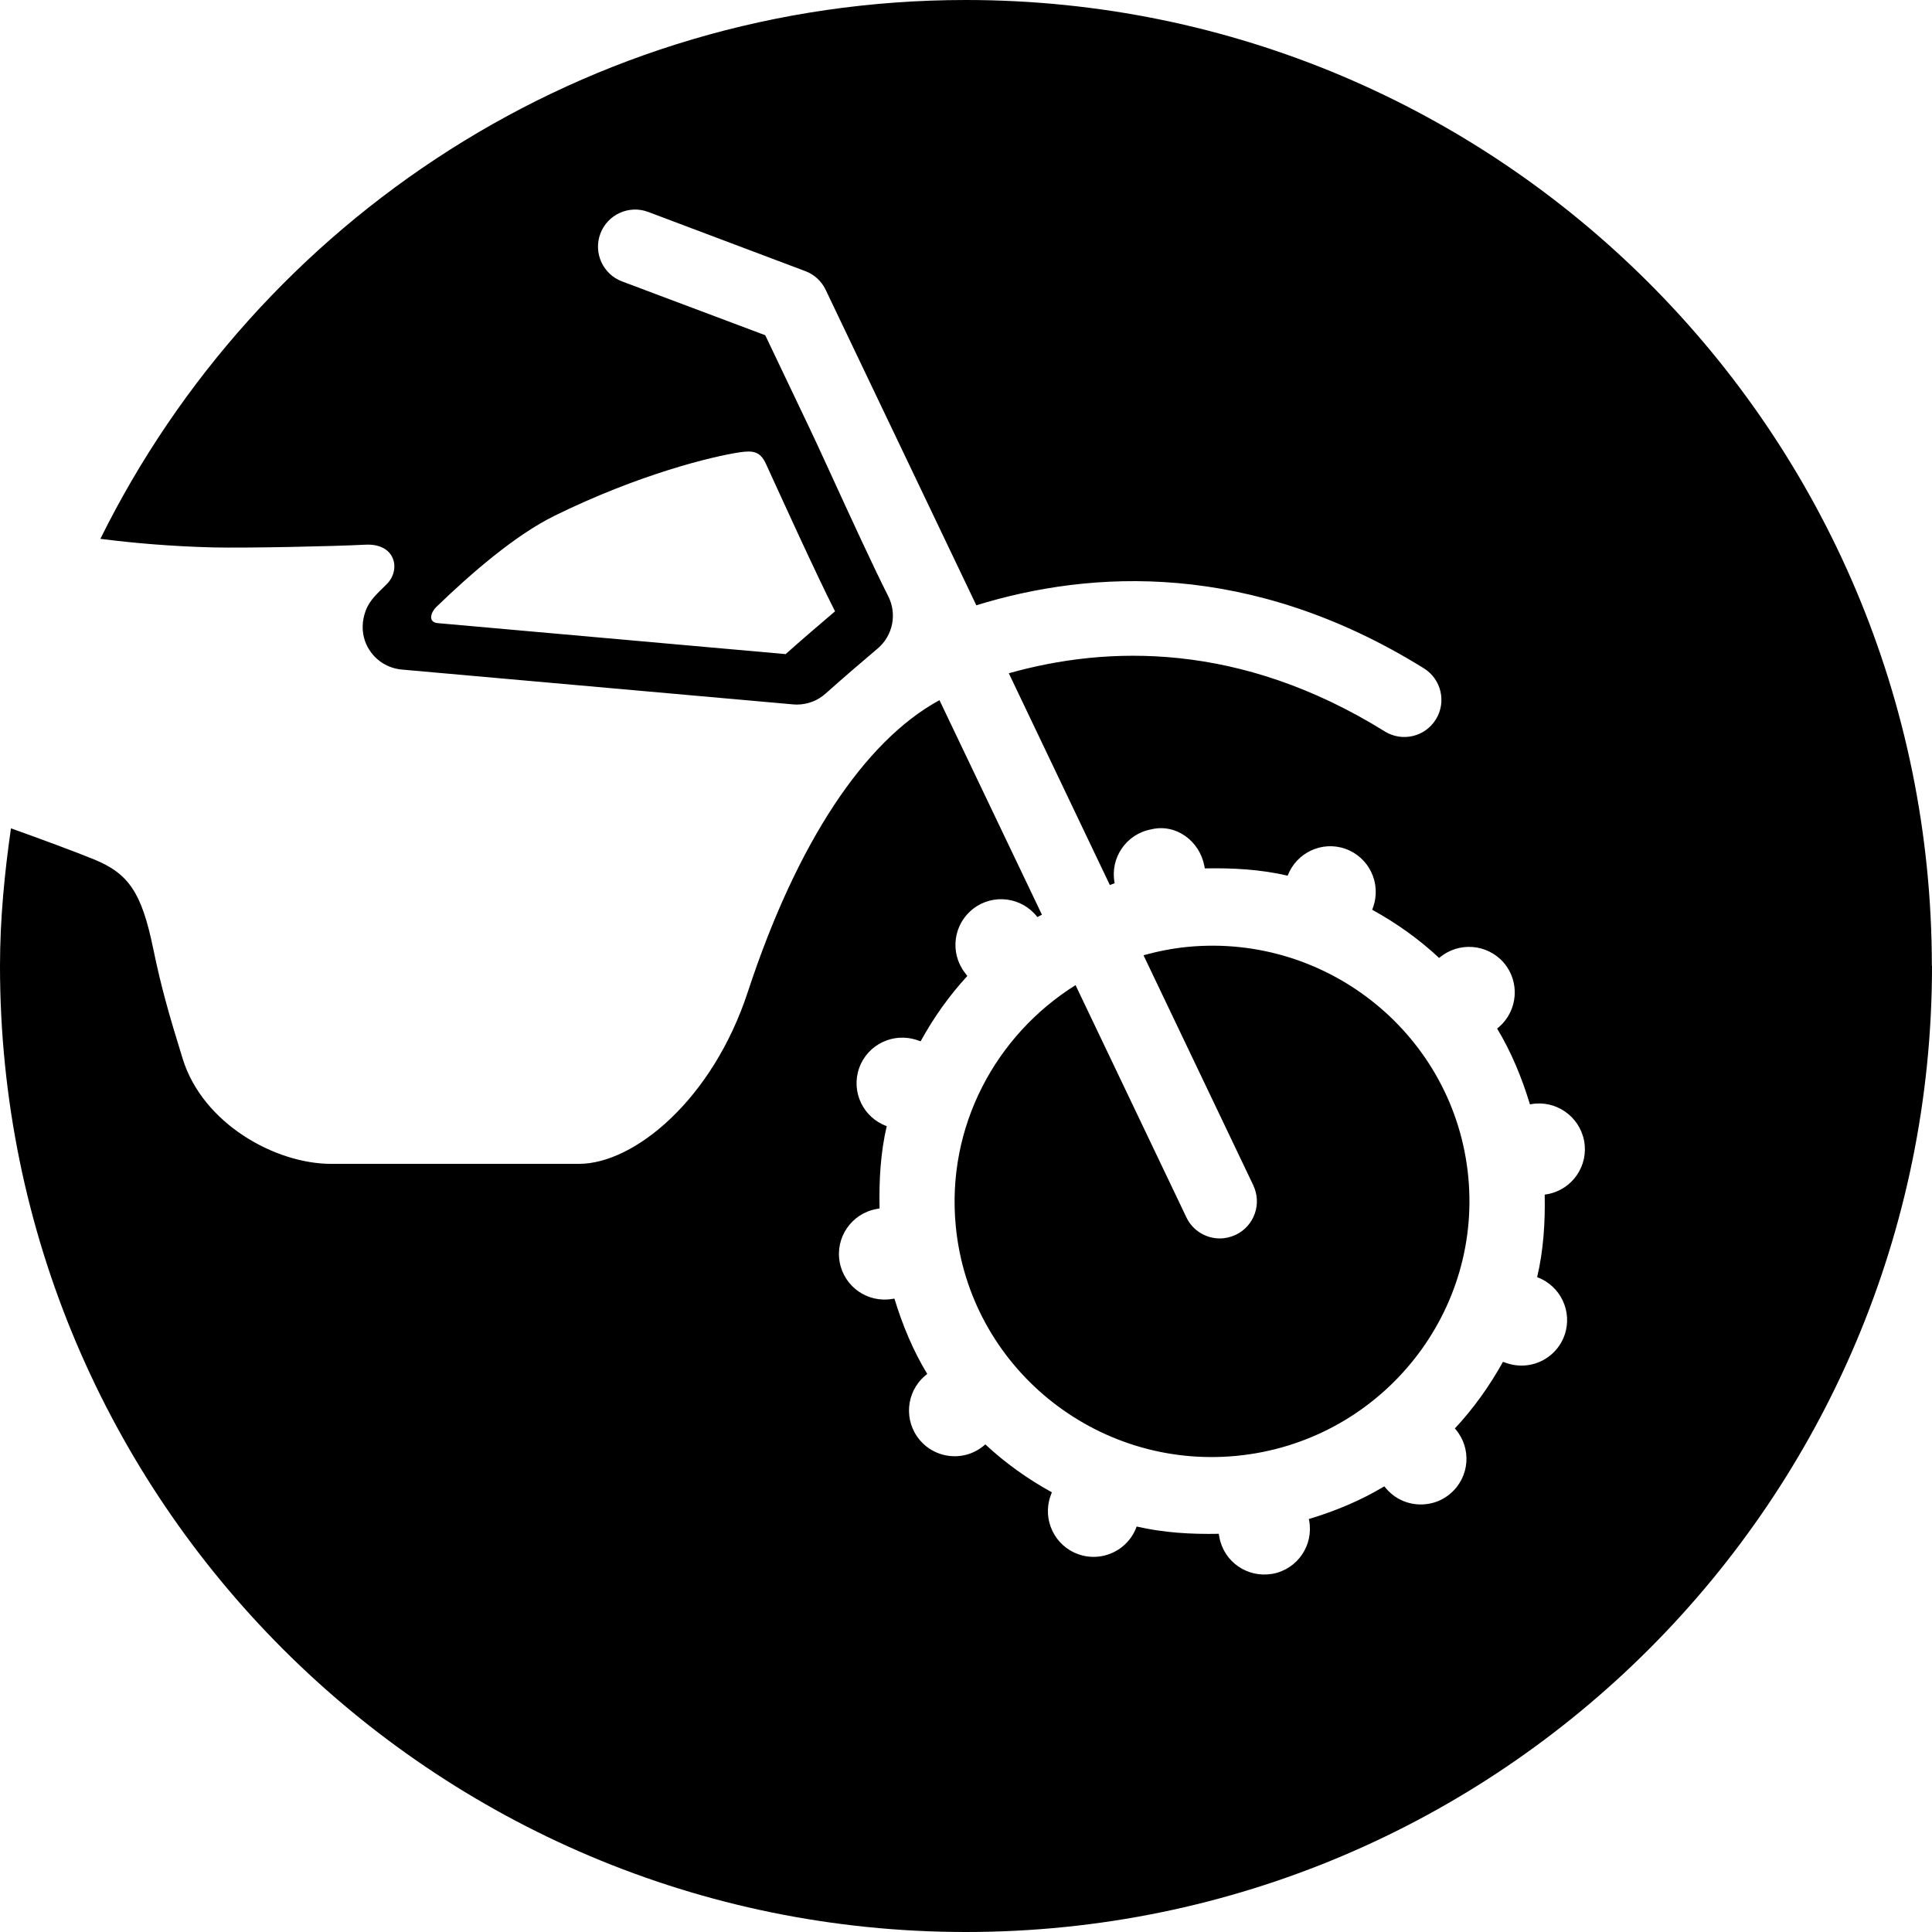 <svg width="64" height="64" viewBox="0 0 64 64" xmlns="http://www.w3.org/2000/svg"><title>01030offrdbikeC</title><path d="M18.37 17.086c-1.282.627-2.752 1.894-3.917 3.021-.173.166-.297.503.049.535l11.524 1.026c.459-.412 1.212-1.058 1.636-1.417-.625-1.227-1.813-3.846-2.289-4.885-.19-.416-.431-.448-.875-.382-.913.139-3.313.719-6.129 2.101zm45.63 14.914c0 17.673-14.327 32-32 32-17.673 0-32-14.327-32-32 0-1.553.149-3.068.363-4.561 1.065.382 2.097.764 2.733 1.022 1.171.474 1.596 1.109 1.978 2.957.26 1.265.523 2.187.979 3.659.666 2.148 3.068 3.477 4.913 3.477h8.215c1.83 0 4.422-2.129 5.591-5.694 1.621-4.934 3.859-8.311 6.349-9.666l3.394 7.106-.151.079c-.51-.661-1.455-.789-2.121-.279-.663.508-.789 1.457-.282 2.121l.083.109c-.604.657-1.118 1.382-1.547 2.165l-.105-.036c-.785-.275-1.651.132-1.931.922-.277.785.132 1.641.913 1.924-.205.879-.258 1.796-.237 2.726l-.113.021c-.819.154-1.361.943-1.207 1.764.151.815.93 1.353 1.745 1.212l.019-.002.047-.009c.271.885.621 1.728 1.088 2.496l-.077.064c-.634.544-.706 1.5-.164 2.133.358.42.9.595 1.408.508.26-.045.51-.16.723-.341l.034-.03c.668.623 1.406 1.148 2.204 1.587l-.045.124c-.277.787.137 1.653.926 1.929.252.09.512.107.759.064.521-.09.979-.45 1.169-.983.877.203 1.792.26 2.72.241l.021.117c.151.815.93 1.35 1.745 1.21l.021-.002c.821-.154 1.361-.945 1.207-1.766l-.011-.047c.887-.269 1.732-.619 2.5-1.084l.064.075c.358.418.898.591 1.406.503.262-.043.512-.158.725-.343.636-.544.706-1.5.162-2.131l-.019-.021c.623-.668 1.15-1.408 1.594-2.208l.113.041c.254.085.512.105.757.062.525-.09.983-.454 1.171-.99.271-.781-.134-1.63-.909-1.918.207-.879.269-1.798.25-2.733l.1-.017c.821-.156 1.361-.947 1.205-1.769-.158-.815-.937-1.353-1.749-1.212l-.021.004-.023.004c-.271-.892-.621-1.739-1.088-2.511l.058-.049c.634-.546.704-1.502.162-2.133-.546-.631-1.502-.702-2.135-.162l-.006.004c-.67-.625-1.414-1.154-2.217-1.596l.032-.092c.277-.789-.139-1.653-.926-1.929-.774-.269-1.615.13-1.907.892-.885-.207-1.809-.26-2.743-.241l-.017-.083c-.154-.821-.937-1.412-1.764-1.21-.821.154-1.363.943-1.21 1.764l.004.021-.16.058-3.347-7.014c3.249-.917 7.652-1.058 12.454 1.926.576.358 1.335.181 1.692-.397.358-.576.181-1.333-.395-1.692-5.747-3.571-11.025-3.262-14.827-2.089l-4.99-10.449c-.137-.288-.378-.51-.676-.621l-5.205-1.961c-.634-.237-1.344.083-1.583.719-.239.634.083 1.344.717 1.583l4.745 1.783 1.446 3.034c.109.222.382.817.727 1.568.597 1.303 1.417 3.091 1.901 4.043.299.589.154 1.308-.352 1.734-.446.375-1.239 1.058-1.722 1.491-.262.235-.602.365-.954.365l-.122-.006c-.845-.073-12.964-1.154-12.964-1.154-.553-.049-1.024-.412-1.214-.932-.122-.333-.102-.689.015-1.011.137-.371.401-.585.704-.89.474-.478.288-1.357-.713-1.303-1.086.055-3.927.115-5.037.09-1.414-.036-2.643-.145-3.74-.284 5.227-10.566 16.083-17.85 28.67-17.85 17.673 0 32 14.327 32 32zm-22.483 7.264l-3.637-7.62c.471-.13.956-.228 1.459-.277 4.678-.45 8.851 2.965 9.299 7.614.448 4.649-2.995 8.794-7.676 9.246-4.683.45-8.853-2.963-9.301-7.61-.318-3.294 1.323-6.327 3.968-7.983l3.671 7.691c.209.442.651.7 1.109.7.177 0 .356-.041.529-.122.612-.292.87-1.026.578-1.638z"/></svg>